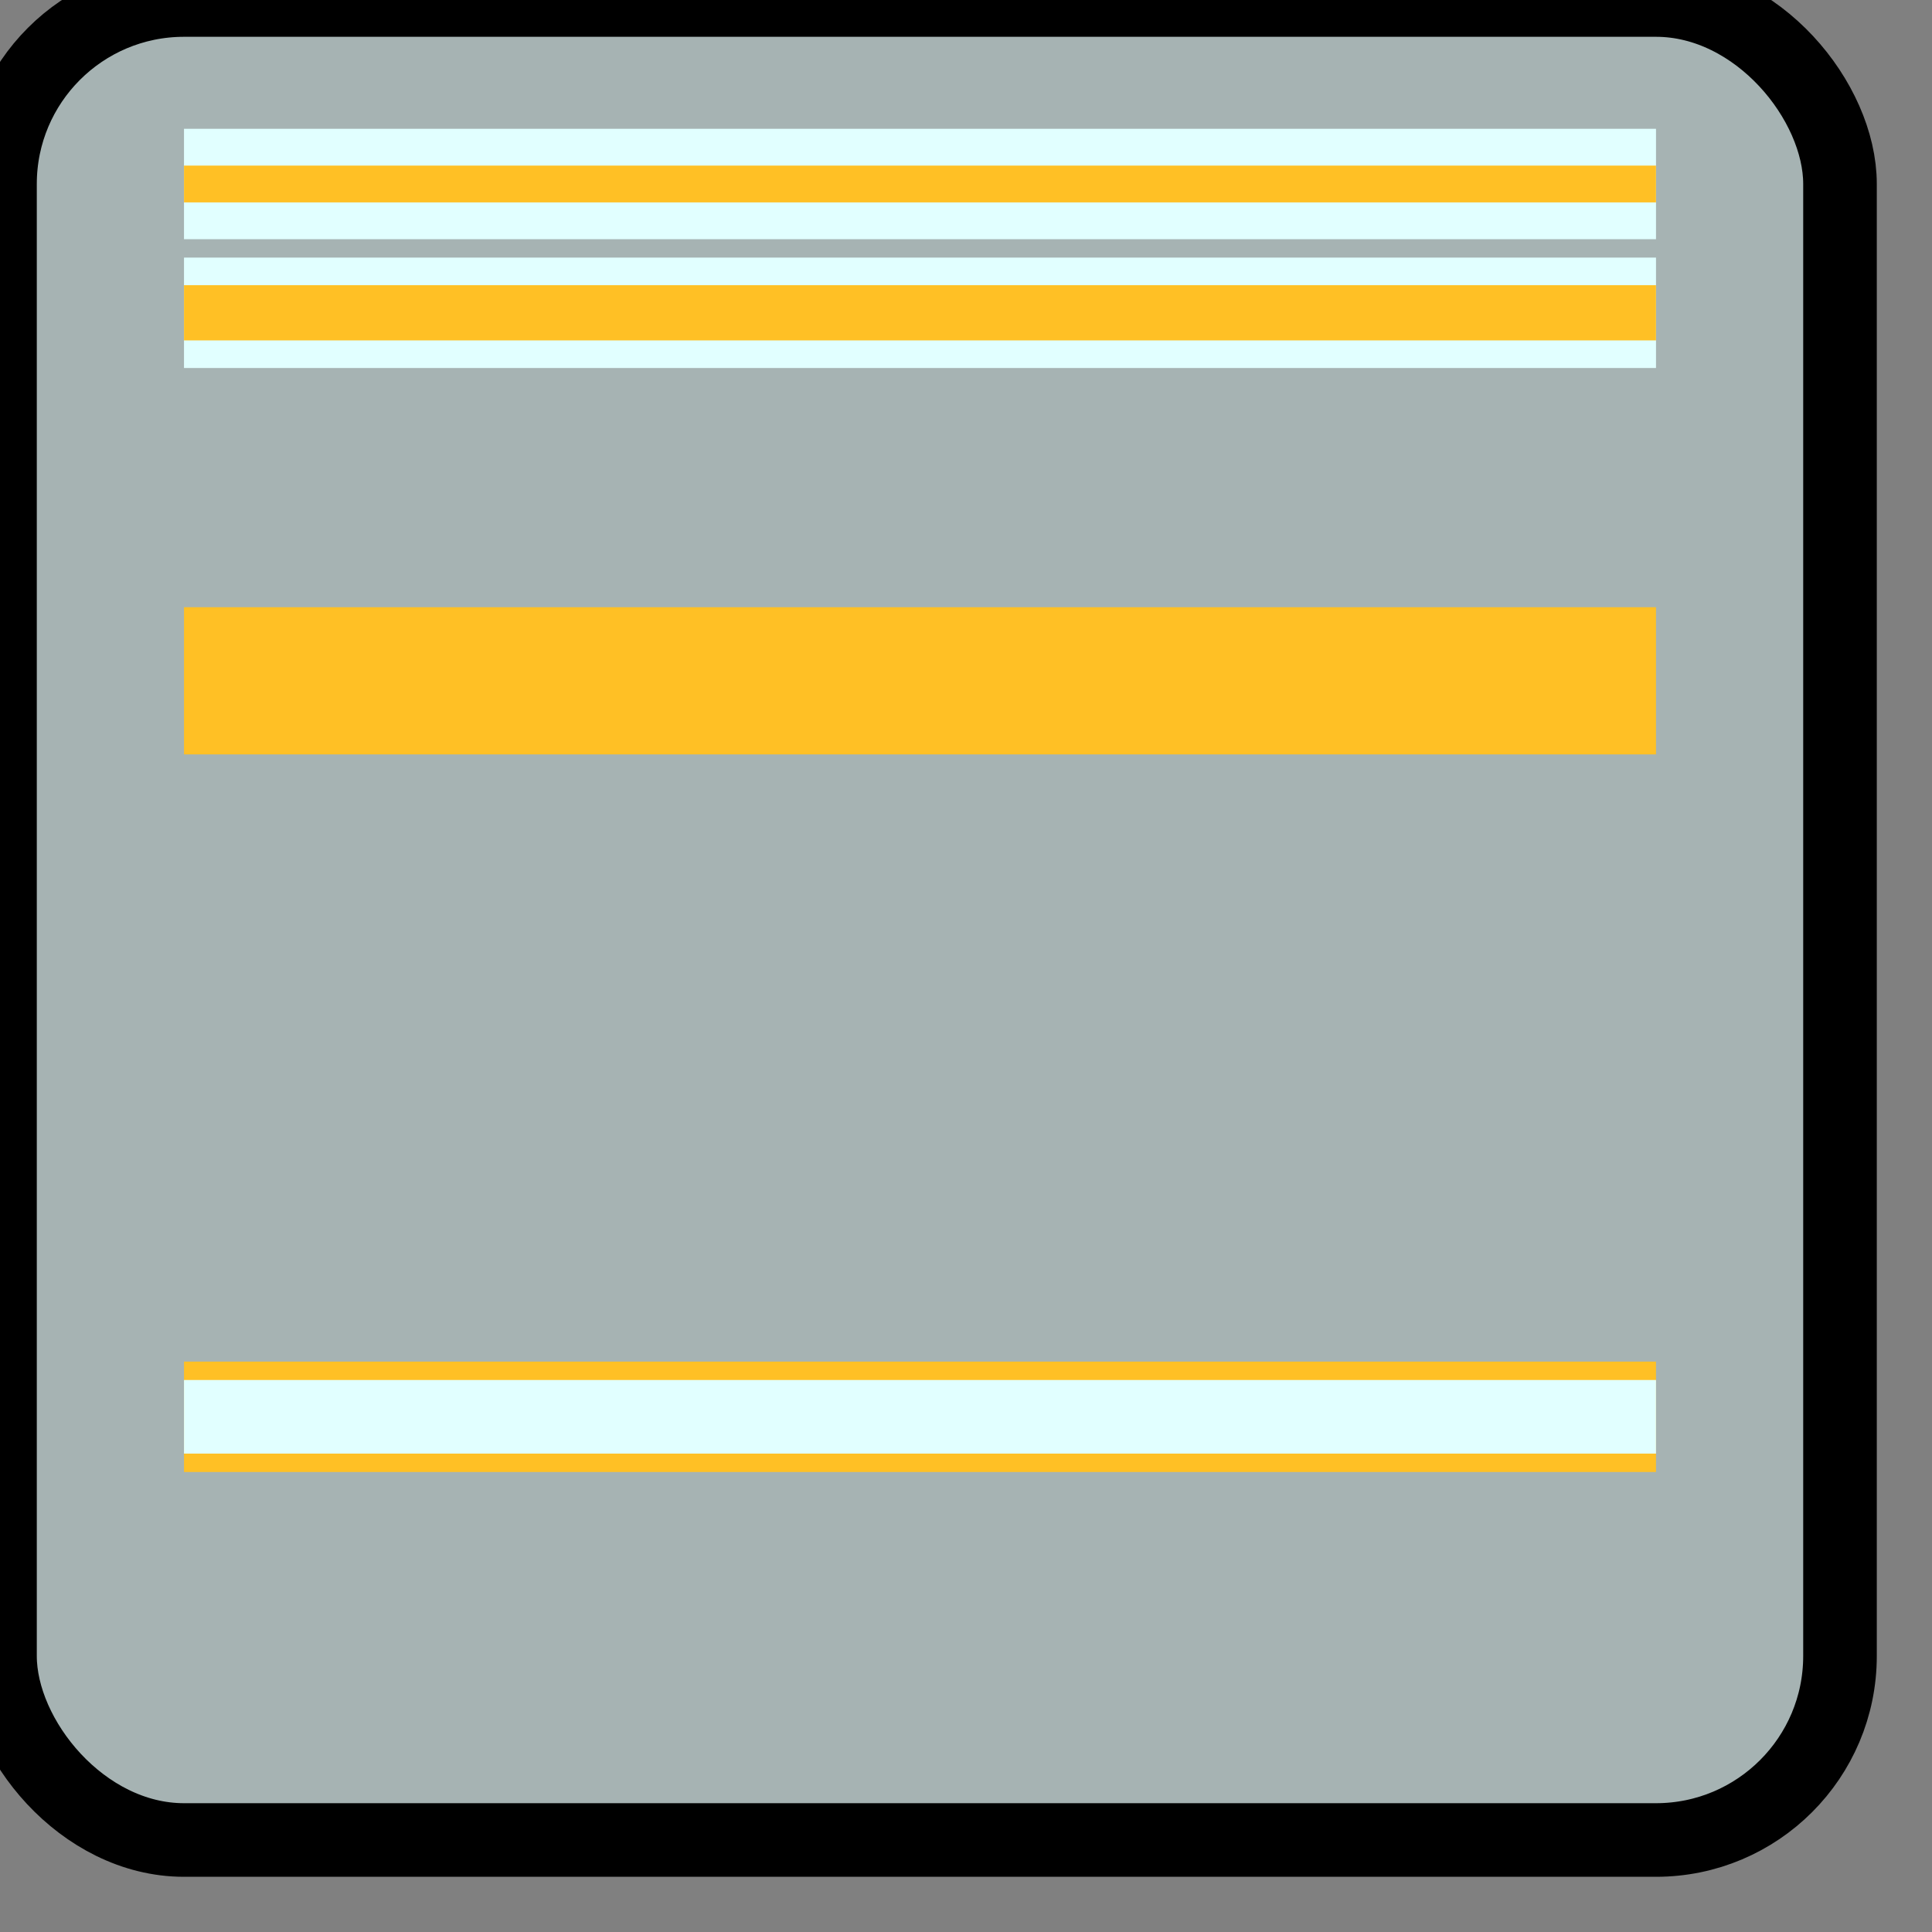 <?xml version="1.0" encoding="UTF-8"?>

<svg xmlns="http://www.w3.org/2000/svg" height="105" width="105">
    <rect width="100%" height="100%" fill="#808080" stroke="none"/>
    <a id="stroke">
        <rect  rx="10" ry="10" width="100" height="100" fill="rgb(224,255,255)" fill-opacity="0.4" stroke=" black" stroke-width="4" />

        <path d="M 10 10 l 80 0" stroke="rgb(225,255,255)" stroke-width="6"/>
        <path d="M 10 10 l 80 0" stroke="rgb(255,192,037)" stroke-width="2"/>
        <path d="M 10 17 l 80 0" stroke="rgb(225,255,255)" stroke-width="6"/>
        <path d="M 10 17 l 80 0" stroke="rgb(255,192,037)" stroke-width="3"/>
        <path d="M 10 37 l 80 0" stroke="rgb(255,192,037)" stroke-width="8"/>
        <path d="M 10 77 l 80 0" stroke="rgb(255,192,037)" stroke-width="6"/>
        <path d="M 10 77 l 80 0" stroke="rgb(225,255,255)" stroke-width="4"/>
        <path d="M 10 127 l 80 0" stroke="rgb(255,192,037)" stroke-width="8"/>
        <path d="M 10 127 l 80 0" stroke="rgb(225,255,255)" stroke-width="2"/>
    </a>
</svg>